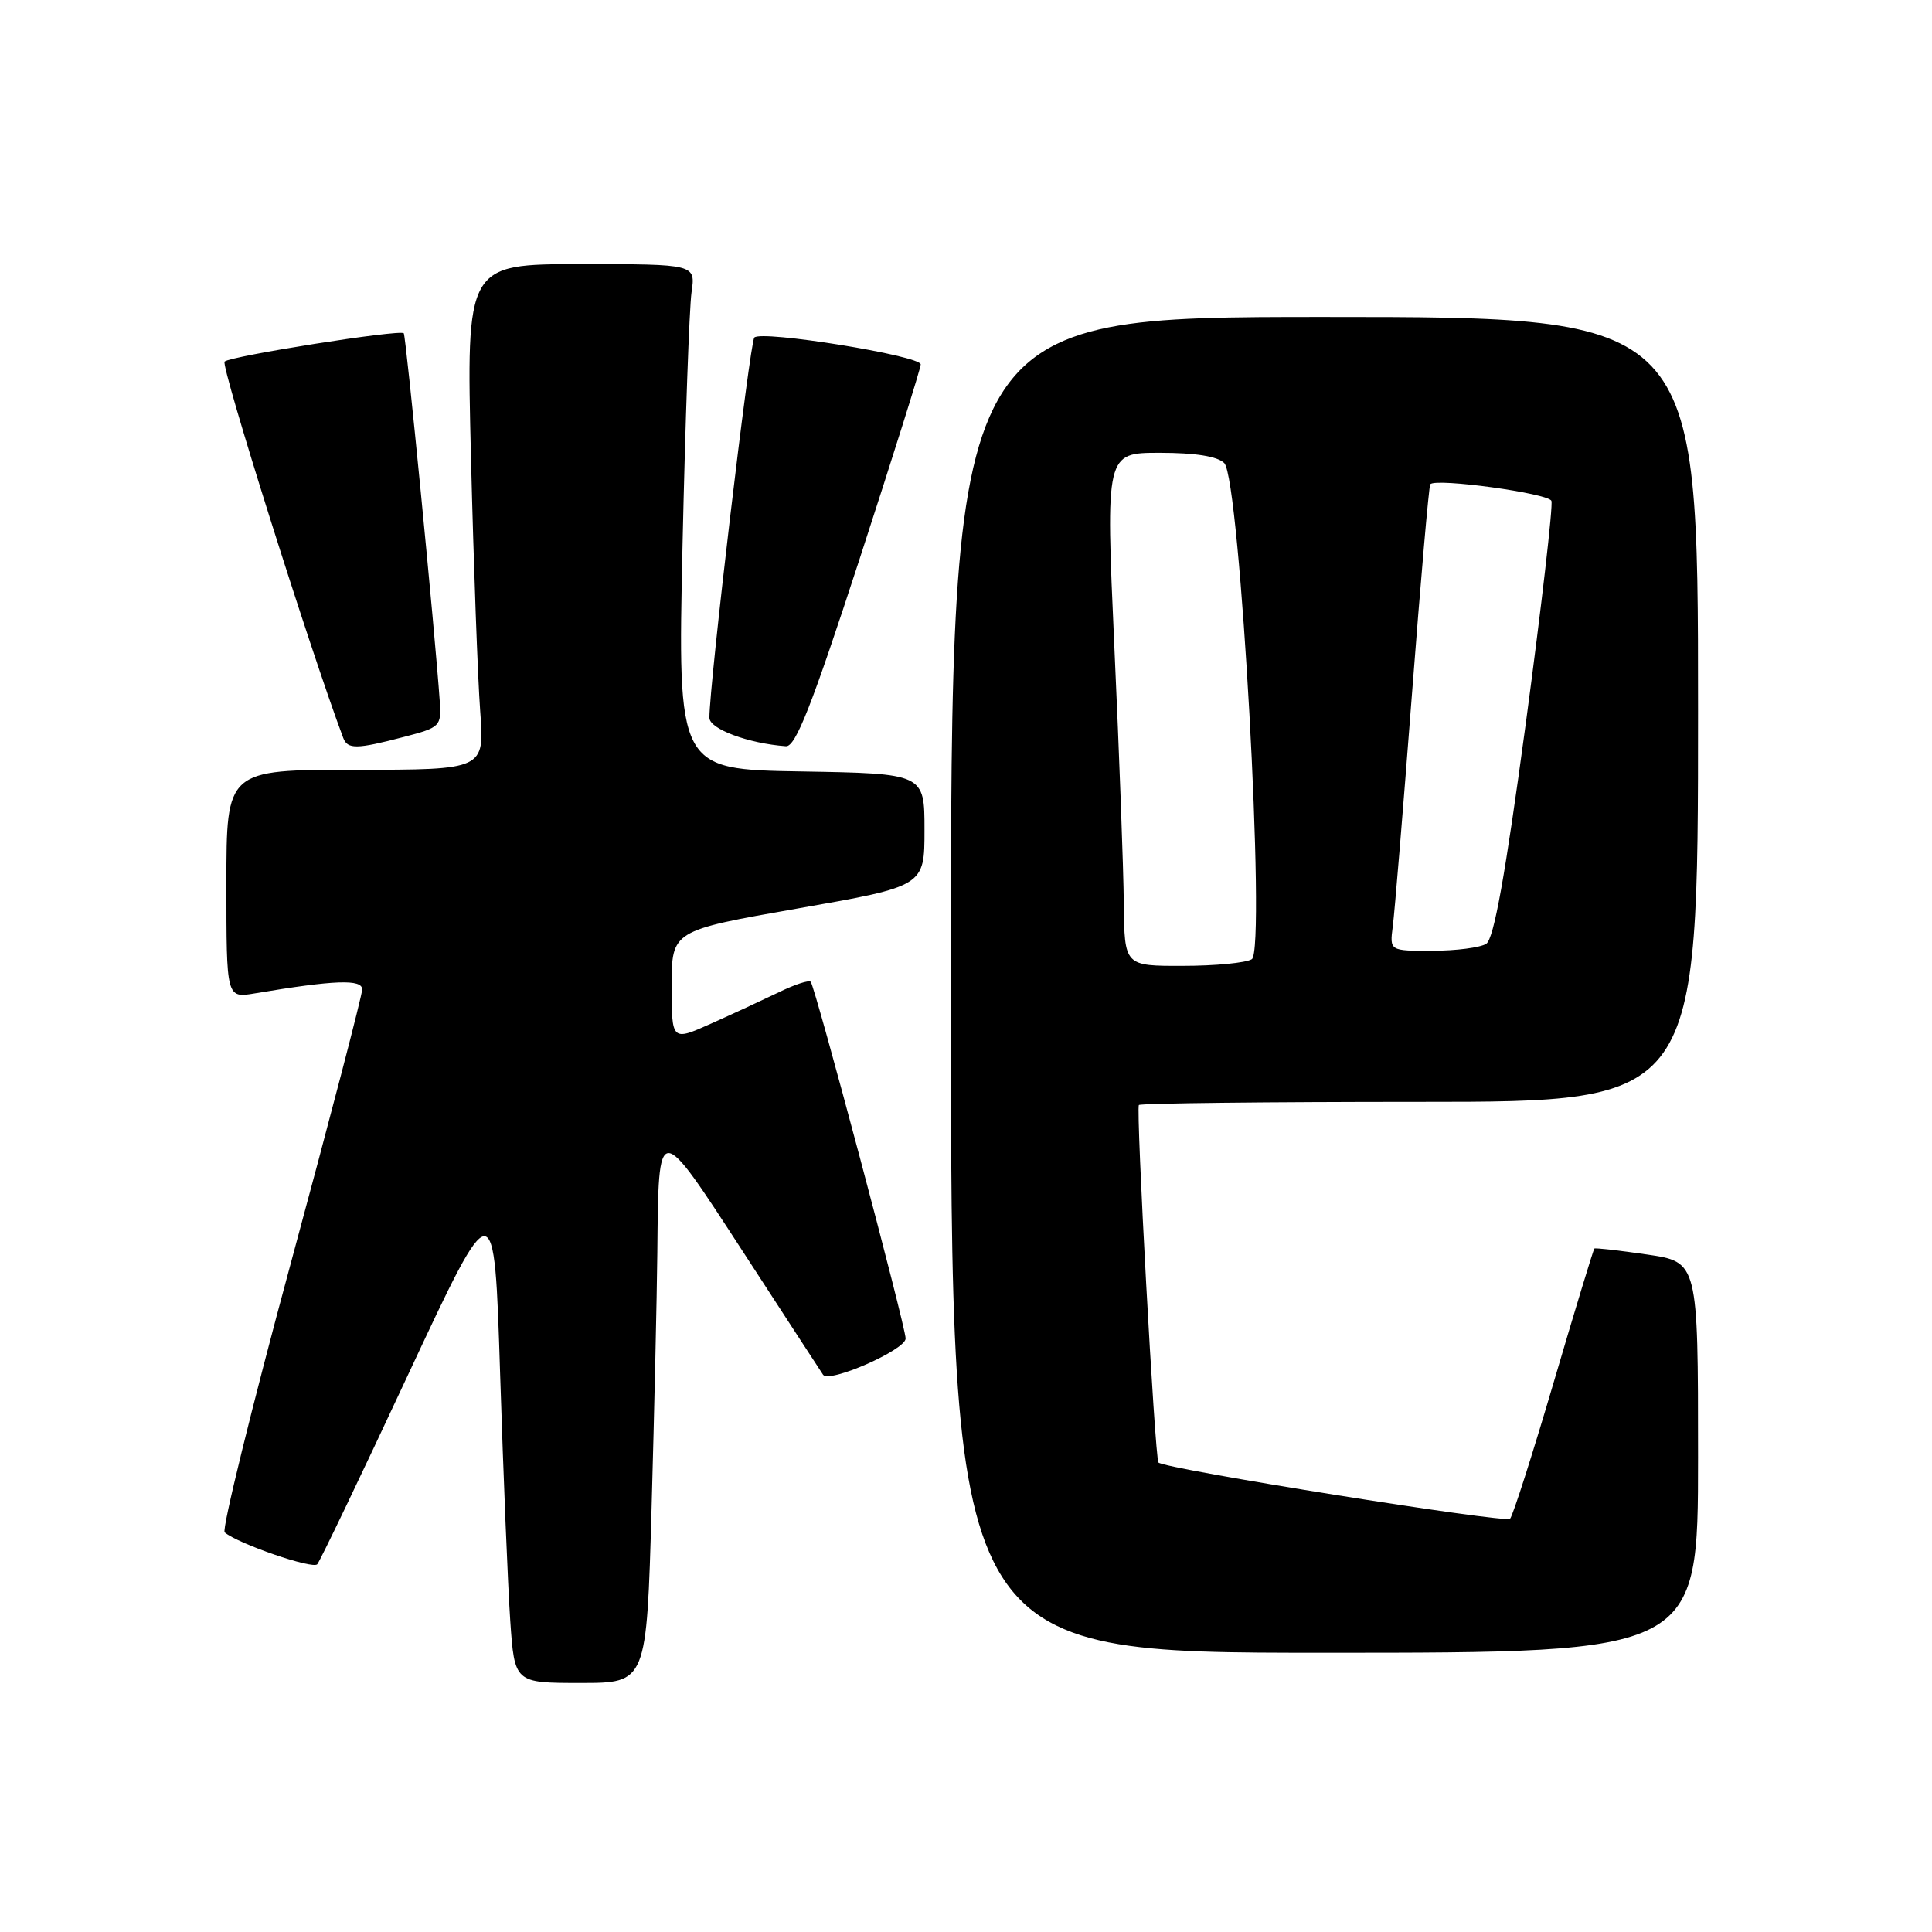 <?xml version="1.0" encoding="UTF-8" standalone="no"?>
<!DOCTYPE svg PUBLIC "-//W3C//DTD SVG 1.1//EN" "http://www.w3.org/Graphics/SVG/1.1/DTD/svg11.dtd" >
<svg xmlns="http://www.w3.org/2000/svg" xmlns:xlink="http://www.w3.org/1999/xlink" version="1.1" viewBox="0 0 256 256">
 <g >
 <path fill="currentColor"
d=" M 86.34 199.75 C 86.70 186.96 87.04 171.78 87.10 166.00 C 87.27 148.39 87.10 148.39 98.53 165.98 C 104.01 174.42 108.75 181.70 109.06 182.16 C 109.84 183.33 120.00 178.87 120.00 177.36 C 120.00 175.75 108.00 130.67 107.42 130.09 C 107.17 129.84 105.29 130.46 103.24 131.46 C 101.18 132.45 97.14 134.33 94.25 135.62 C 89.00 137.97 89.00 137.97 89.00 130.64 C 89.00 123.31 89.00 123.31 105.75 120.37 C 122.50 117.43 122.50 117.43 122.50 109.96 C 122.50 102.50 122.50 102.50 106.15 102.22 C 89.79 101.95 89.79 101.95 90.44 72.22 C 90.80 55.88 91.34 40.81 91.63 38.75 C 92.18 35.00 92.18 35.00 76.97 35.00 C 61.77 35.00 61.77 35.00 62.41 60.75 C 62.76 74.91 63.31 89.99 63.63 94.25 C 64.21 102.00 64.21 102.00 47.10 102.00 C 30.00 102.00 30.00 102.00 30.00 117.13 C 30.00 132.26 30.00 132.26 33.75 131.63 C 44.36 129.85 48.00 129.72 47.99 131.11 C 47.99 131.88 43.72 148.24 38.51 167.47 C 33.30 186.70 29.37 202.71 29.77 203.05 C 31.58 204.57 41.43 207.96 42.04 207.27 C 42.41 206.85 47.84 195.52 54.10 182.10 C 65.50 157.71 65.50 157.71 66.27 182.10 C 66.70 195.52 67.30 210.21 67.61 214.75 C 68.18 223.00 68.18 223.00 76.93 223.00 C 85.68 223.00 85.68 223.00 86.34 199.75 Z  M 225.00 193.11 C 225.00 167.22 225.00 167.22 218.25 166.23 C 214.54 165.69 211.39 165.33 211.26 165.44 C 211.14 165.55 208.72 173.48 205.90 183.07 C 203.08 192.66 200.47 200.83 200.09 201.24 C 199.52 201.87 154.22 194.63 153.50 193.79 C 153.03 193.24 150.49 146.84 150.91 146.42 C 151.14 146.19 167.91 146.00 188.17 146.00 C 225.00 146.00 225.00 146.00 225.00 94.00 C 225.00 42.00 225.00 42.00 175.50 42.00 C 126.00 42.00 126.00 42.00 126.00 130.50 C 126.00 219.00 126.00 219.00 175.50 219.00 C 225.00 219.00 225.00 219.00 225.00 193.11 Z  M 53.50 97.65 C 58.35 96.39 58.49 96.24 58.27 92.92 C 57.65 83.88 53.79 44.46 53.50 44.16 C 52.96 43.63 30.58 47.17 29.76 47.91 C 29.21 48.41 41.11 86.15 45.47 97.75 C 46.05 99.31 47.23 99.29 53.50 97.65 Z  M 113.89 74.10 C 118.35 60.40 122.00 48.79 122.00 48.29 C 122.00 47.13 100.86 43.72 99.95 44.73 C 99.35 45.40 93.98 90.79 94.00 95.11 C 94.00 96.59 99.18 98.52 104.14 98.88 C 105.42 98.97 107.54 93.59 113.89 74.10 Z  M 148.91 119.75 C 148.87 115.21 148.31 99.91 147.66 85.75 C 146.50 60.00 146.50 60.00 153.68 60.00 C 158.40 60.00 161.32 60.47 162.22 61.36 C 164.32 63.46 167.79 125.89 165.87 127.10 C 165.12 127.58 161.01 127.98 156.75 127.98 C 149.00 128.00 149.00 128.00 148.91 119.75 Z  M 184.55 122.75 C 184.79 120.96 185.93 107.12 187.09 92.00 C 188.25 76.88 189.34 64.35 189.52 64.16 C 190.33 63.32 205.20 65.37 205.57 66.37 C 205.80 66.99 204.27 80.25 202.18 95.83 C 199.45 116.04 197.95 124.42 196.93 125.06 C 196.14 125.56 192.94 125.98 189.81 125.98 C 184.13 126.00 184.13 126.00 184.55 122.75 Z "/>
</g>
</svg>